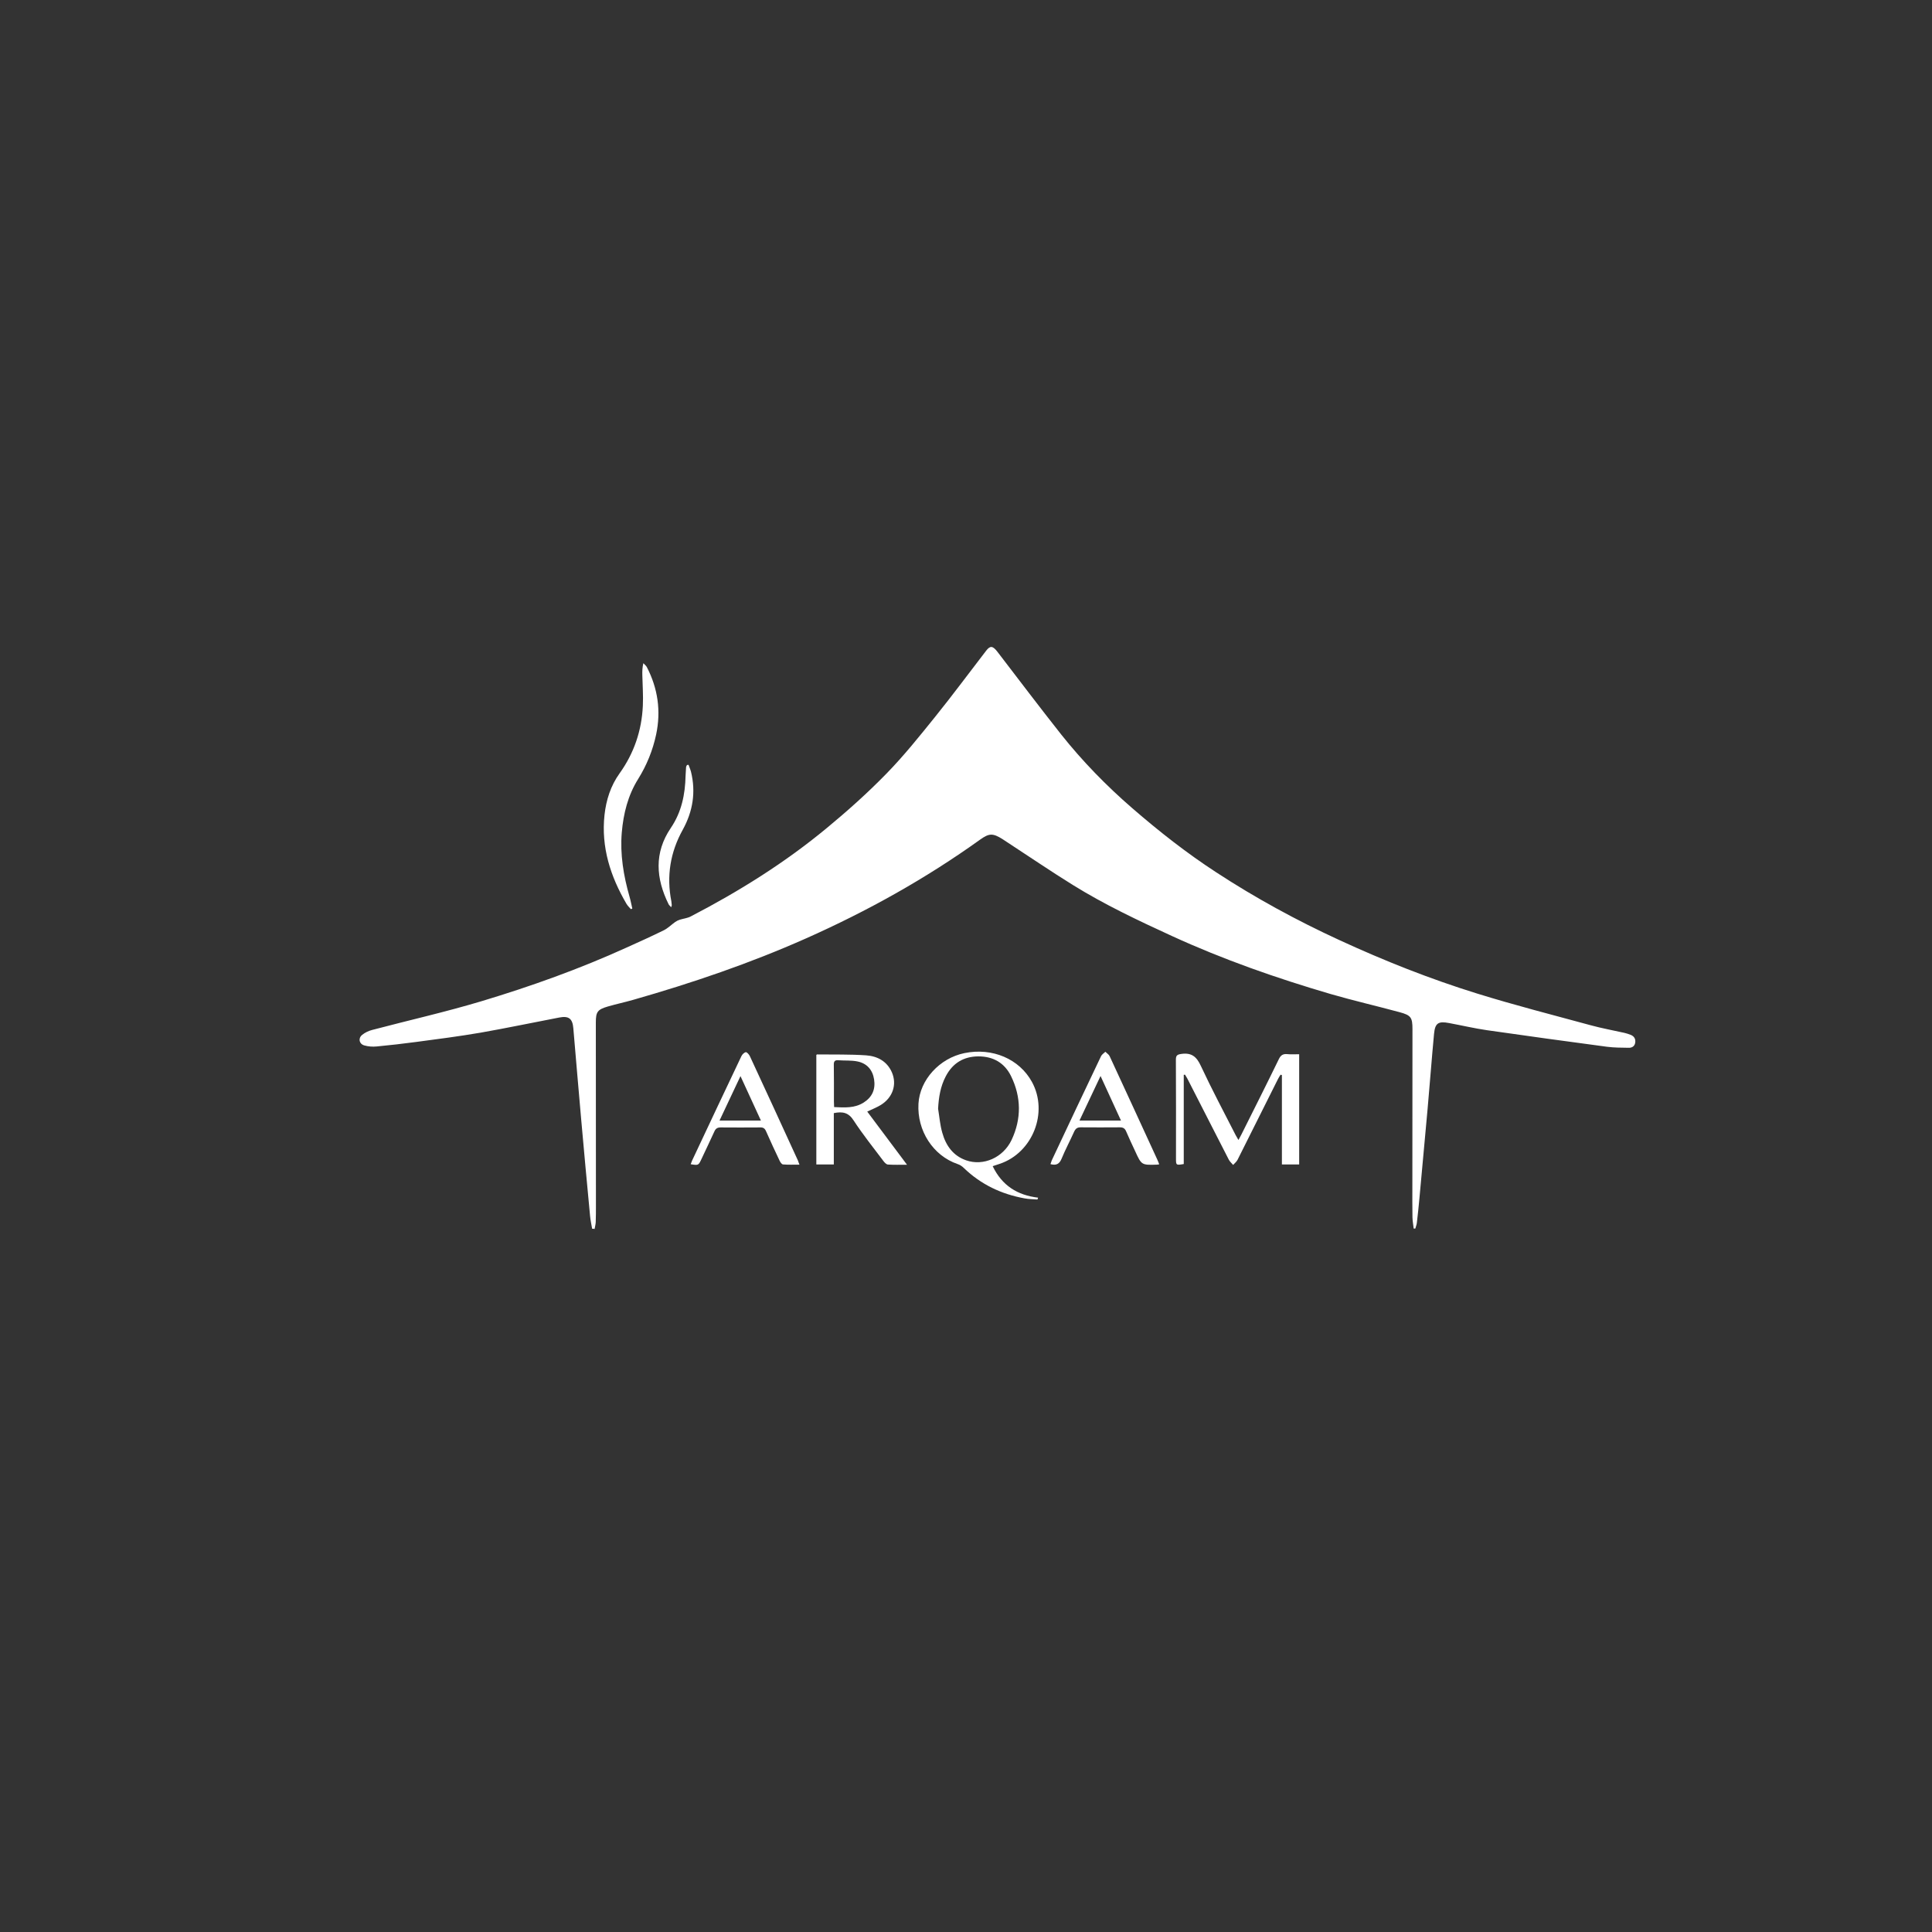 <?xml version="1.0" encoding="utf-8"?>
<!-- Generator: Adobe Illustrator 23.0.2, SVG Export Plug-In . SVG Version: 6.00 Build 0)  -->
<svg version="1.1" id="Arqam_xA0_Image_1_" xmlns="http://www.w3.org/2000/svg" xmlns:xlink="http://www.w3.org/1999/xlink" x="0px"
	 y="0px" viewBox="0 0 188.98 188.98" style="enable-background:new 0 0 188.98 188.98;" xml:space="preserve">
<rect x="0" y="0" width="188.98" height="188.98" fill="#333333" stroke="none"/>
<style type="text/css">
	.st0{fill:#FFFFFF;}
</style>
<g>
	<path class="st0" d="M57.92,120.19c-0.07-0.41-0.16-0.82-0.2-1.23c-0.3-3.15-0.59-6.3-0.87-9.45c-0.27-2.98-0.51-5.96-0.77-8.94
		c-0.08-0.94-0.45-1.22-1.38-1.04c-2.57,0.49-5.12,1.03-7.69,1.48c-2.09,0.36-4.2,0.63-6.31,0.91c-1.28,0.17-2.56,0.32-3.85,0.44
		c-0.4,0.04-0.82,0.01-1.21-0.1c-0.51-0.14-0.63-0.69-0.22-1.03c0.28-0.23,0.64-0.4,1-0.49c3.56-0.94,7.16-1.75,10.69-2.81
		c4.82-1.45,9.57-3.15,14.17-5.24c1.22-0.55,2.44-1.1,3.64-1.69c0.41-0.2,0.75-0.55,1.13-0.82c0.13-0.09,0.29-0.17,0.45-0.22
		c0.36-0.11,0.75-0.15,1.07-0.32c4.72-2.45,9.22-5.26,13.32-8.66c2.02-1.67,3.99-3.43,5.82-5.31c1.71-1.75,3.25-3.68,4.79-5.59
		c1.7-2.11,3.31-4.29,4.96-6.43c0.4-0.52,0.65-0.48,1.1,0.1c2.07,2.7,4.12,5.41,6.23,8.08c2.09,2.63,4.43,5.03,6.97,7.23
		c2.61,2.26,5.32,4.39,8.21,6.27c3.84,2.51,7.86,4.7,12.03,6.62c4.38,2.02,8.86,3.8,13.47,5.23c3.67,1.14,7.39,2.09,11.1,3.1
		c1.09,0.3,2.21,0.5,3.32,0.75c0.21,0.05,0.43,0.12,0.63,0.2c0.33,0.14,0.48,0.4,0.43,0.75c-0.05,0.36-0.32,0.52-0.64,0.51
		c-0.71-0.01-1.42-0.01-2.12-0.1c-3.92-0.52-7.83-1.06-11.74-1.62c-1.24-0.18-2.47-0.47-3.71-0.7c-1.05-0.2-1.37,0-1.47,1.06
		c-0.23,2.44-0.41,4.89-0.63,7.34c-0.26,2.92-0.53,5.83-0.8,8.75c-0.07,0.8-0.16,1.6-0.25,2.39c-0.02,0.19-0.1,0.37-0.15,0.56
		c-0.05,0-0.11,0-0.16,0c-0.04-0.36-0.11-0.72-0.12-1.08c-0.02-1.02-0.01-2.05-0.01-3.07c0-5.12,0.01-10.24,0.01-15.35
		c0-1.14-0.14-1.36-1.25-1.66c-2.25-0.61-4.52-1.13-6.76-1.78c-5.29-1.55-10.49-3.37-15.51-5.67c-3.31-1.52-6.6-3.07-9.69-4.99
		c-2.18-1.35-4.3-2.8-6.45-4.2c-0.16-0.1-0.31-0.21-0.47-0.31c-0.92-0.57-1.28-0.56-2.15,0.06c-5.34,3.83-11.05,7.01-17.06,9.68
		c-5.47,2.43-11.11,4.35-16.85,5.99c-0.83,0.24-1.68,0.42-2.51,0.66c-1.02,0.3-1.18,0.52-1.18,1.58c0,5.97,0.01,11.94,0.01,17.9
		c0,0.54,0,1.07-0.02,1.61c-0.01,0.22-0.07,0.44-0.11,0.67C58.05,120.19,57.99,120.19,57.92,120.19z"/>
	<path class="st0" d="M115.79,105.14c0,2.91,0,5.82,0,8.72c-0.74,0.13-0.76,0.12-0.76-0.51c0-3.23,0.01-6.46-0.01-9.68
		c0-0.41,0.1-0.52,0.54-0.58c1.01-0.14,1.49,0.28,1.9,1.17c1.07,2.29,2.26,4.53,3.41,6.78c0.07,0.13,0.15,0.26,0.27,0.47
		c0.12-0.23,0.2-0.37,0.28-0.52c1.23-2.46,2.47-4.92,3.67-7.39c0.19-0.39,0.41-0.53,0.83-0.49c0.37,0.04,0.75,0.01,1.16,0.01
		c0,3.61,0,7.17,0,10.78c-0.55,0-1.09,0-1.69,0c0-2.9,0-5.82,0-8.74c-0.04-0.01-0.09-0.03-0.13-0.04c-0.09,0.15-0.19,0.29-0.26,0.44
		c-1.32,2.63-2.63,5.26-3.95,7.89c-0.1,0.19-0.28,0.33-0.43,0.5c-0.14-0.17-0.32-0.32-0.42-0.51c-1.36-2.64-2.7-5.29-4.06-7.94
		c-0.07-0.13-0.15-0.25-0.22-0.37C115.88,105.11,115.83,105.13,115.79,105.14z"/>
	<path class="st0" d="M97.1,114.07c0.92,1.91,2.43,2.84,4.44,3.08c-0.02,0.06-0.04,0.12-0.06,0.18c-0.42-0.03-0.84-0.03-1.26-0.11
		c-2.27-0.41-4.27-1.36-5.94-2.97c-0.17-0.17-0.39-0.32-0.62-0.39c-2.39-0.82-3.97-3.26-3.82-5.9c0.13-2.33,2.06-4.45,4.5-4.95
		c2.73-0.56,5.37,0.57,6.6,2.82c1.63,2.98,0.07,6.93-3.15,8.01C97.58,113.91,97.38,113.97,97.1,114.07z M91.76,108.45
		c0.13,0.79,0.19,1.59,0.41,2.35c0.35,1.25,1.05,2.25,2.34,2.7c1.67,0.58,3.61-0.25,4.44-2c0.97-2.06,0.95-4.18-0.05-6.23
		c-0.63-1.29-1.73-1.94-3.2-1.94c-1.46,0.01-2.52,0.67-3.19,1.95C91.99,106.27,91.82,107.33,91.76,108.45z"/>
	<path class="st0" d="M81.56,108.88c0,1.67,0,3.33,0,5.02c-0.59,0-1.14,0-1.71,0c0-3.59,0-7.15,0-10.71
		c0.03-0.02,0.06-0.06,0.08-0.05c1.6,0.02,3.21-0.02,4.8,0.09c1.09,0.08,2.03,0.57,2.51,1.66c0.52,1.2,0.08,2.49-1.11,3.21
		c-0.4,0.24-0.84,0.41-1.3,0.63c1.29,1.72,2.56,3.42,3.89,5.2c-0.69,0-1.28,0.02-1.87-0.02c-0.15-0.01-0.31-0.18-0.42-0.32
		c-0.99-1.32-2.03-2.61-2.93-3.99C83.01,108.83,82.43,108.7,81.56,108.88z M81.59,108.29c1.02,0.05,2.01,0.12,2.9-0.45
		c0.83-0.53,1.16-1.29,1.01-2.26c-0.15-0.94-0.7-1.56-1.61-1.75c-0.6-0.13-1.25-0.07-1.87-0.12c-0.35-0.03-0.47,0.09-0.46,0.45
		c0.02,1.19,0.01,2.39,0.01,3.58C81.57,107.92,81.58,108.09,81.59,108.29z"/>
	<path class="st0" d="M61.71,88.93c-0.15-0.17-0.32-0.33-0.43-0.52c-1.57-2.68-2.49-5.54-2.15-8.69c0.16-1.46,0.6-2.86,1.48-4.08
		c1.41-1.97,2.16-4.18,2.27-6.6c0.05-1-0.03-2.01-0.05-3.01c-0.01-0.37,0-0.74,0.1-1.16c0.11,0.13,0.26,0.23,0.34,0.38
		c1.08,2.09,1.4,4.29,0.91,6.6c-0.33,1.55-0.92,3-1.76,4.35c-1,1.6-1.44,3.38-1.6,5.23c-0.18,2.14,0.17,4.23,0.76,6.29
		c0.11,0.38,0.18,0.77,0.27,1.15C61.8,88.89,61.75,88.91,61.71,88.93z"/>
	<path class="st0" d="M78.2,113.92c-0.59,0-1.1,0.02-1.61-0.02c-0.12-0.01-0.25-0.2-0.32-0.34c-0.46-0.97-0.91-1.93-1.34-2.91
		c-0.12-0.28-0.28-0.38-0.57-0.37c-1.29,0.01-2.58,0.01-3.87,0c-0.31,0-0.49,0.11-0.61,0.39c-0.41,0.9-0.84,1.79-1.26,2.69
		c-0.3,0.64-0.3,0.64-1.06,0.52c0.04-0.12,0.08-0.23,0.13-0.34c1.6-3.41,3.21-6.82,4.83-10.23c0.08-0.17,0.27-0.36,0.43-0.39
		c0.1-0.02,0.31,0.21,0.39,0.37c1.59,3.42,3.16,6.84,4.73,10.27C78.09,113.64,78.12,113.73,78.2,113.92z M70.38,109.61
		c1.38,0,2.67,0,4.05,0c-0.66-1.45-1.3-2.83-2-4.35C71.72,106.77,71.06,108.16,70.38,109.61z"/>
	<path class="st0" d="M113.39,113.89c-0.11,0.02-0.16,0.03-0.21,0.03c-1.52,0.05-1.52,0.05-2.15-1.33c-0.3-0.64-0.6-1.28-0.88-1.93
		c-0.12-0.29-0.3-0.39-0.61-0.39c-1.28,0.01-2.55,0.01-3.83,0c-0.33,0-0.5,0.12-0.64,0.42c-0.4,0.89-0.86,1.75-1.23,2.65
		c-0.22,0.53-0.53,0.68-1.09,0.53c0.04-0.12,0.08-0.25,0.13-0.37c1.6-3.4,3.2-6.8,4.82-10.19c0.08-0.17,0.28-0.29,0.42-0.43
		c0.14,0.14,0.34,0.26,0.42,0.43c1.56,3.36,3.11,6.74,4.66,10.11C113.27,113.57,113.32,113.71,113.39,113.89z M105.59,109.61
		c1.39,0,2.68,0,4.06,0c-0.67-1.45-1.31-2.85-2-4.36C106.93,106.77,106.28,108.15,105.59,109.61z"/>
	<path class="st0" d="M67.35,74.81c0.08,0.23,0.18,0.45,0.24,0.68c0.49,1.99,0.18,3.88-0.8,5.66c-1.23,2.21-1.61,4.55-1.12,7.02
		c0.02,0.12,0.03,0.25,0.04,0.37c0,0.04-0.02,0.09-0.06,0.2c-0.1-0.12-0.2-0.19-0.25-0.29c-1.25-2.53-1.43-5.04,0.22-7.47
		c1.05-1.55,1.4-3.28,1.44-5.1c0.01-0.28,0.03-0.56,0.05-0.85c0.01-0.07,0.06-0.14,0.09-0.2C67.25,74.83,67.3,74.82,67.35,74.81z"/>
</g>
</svg>
